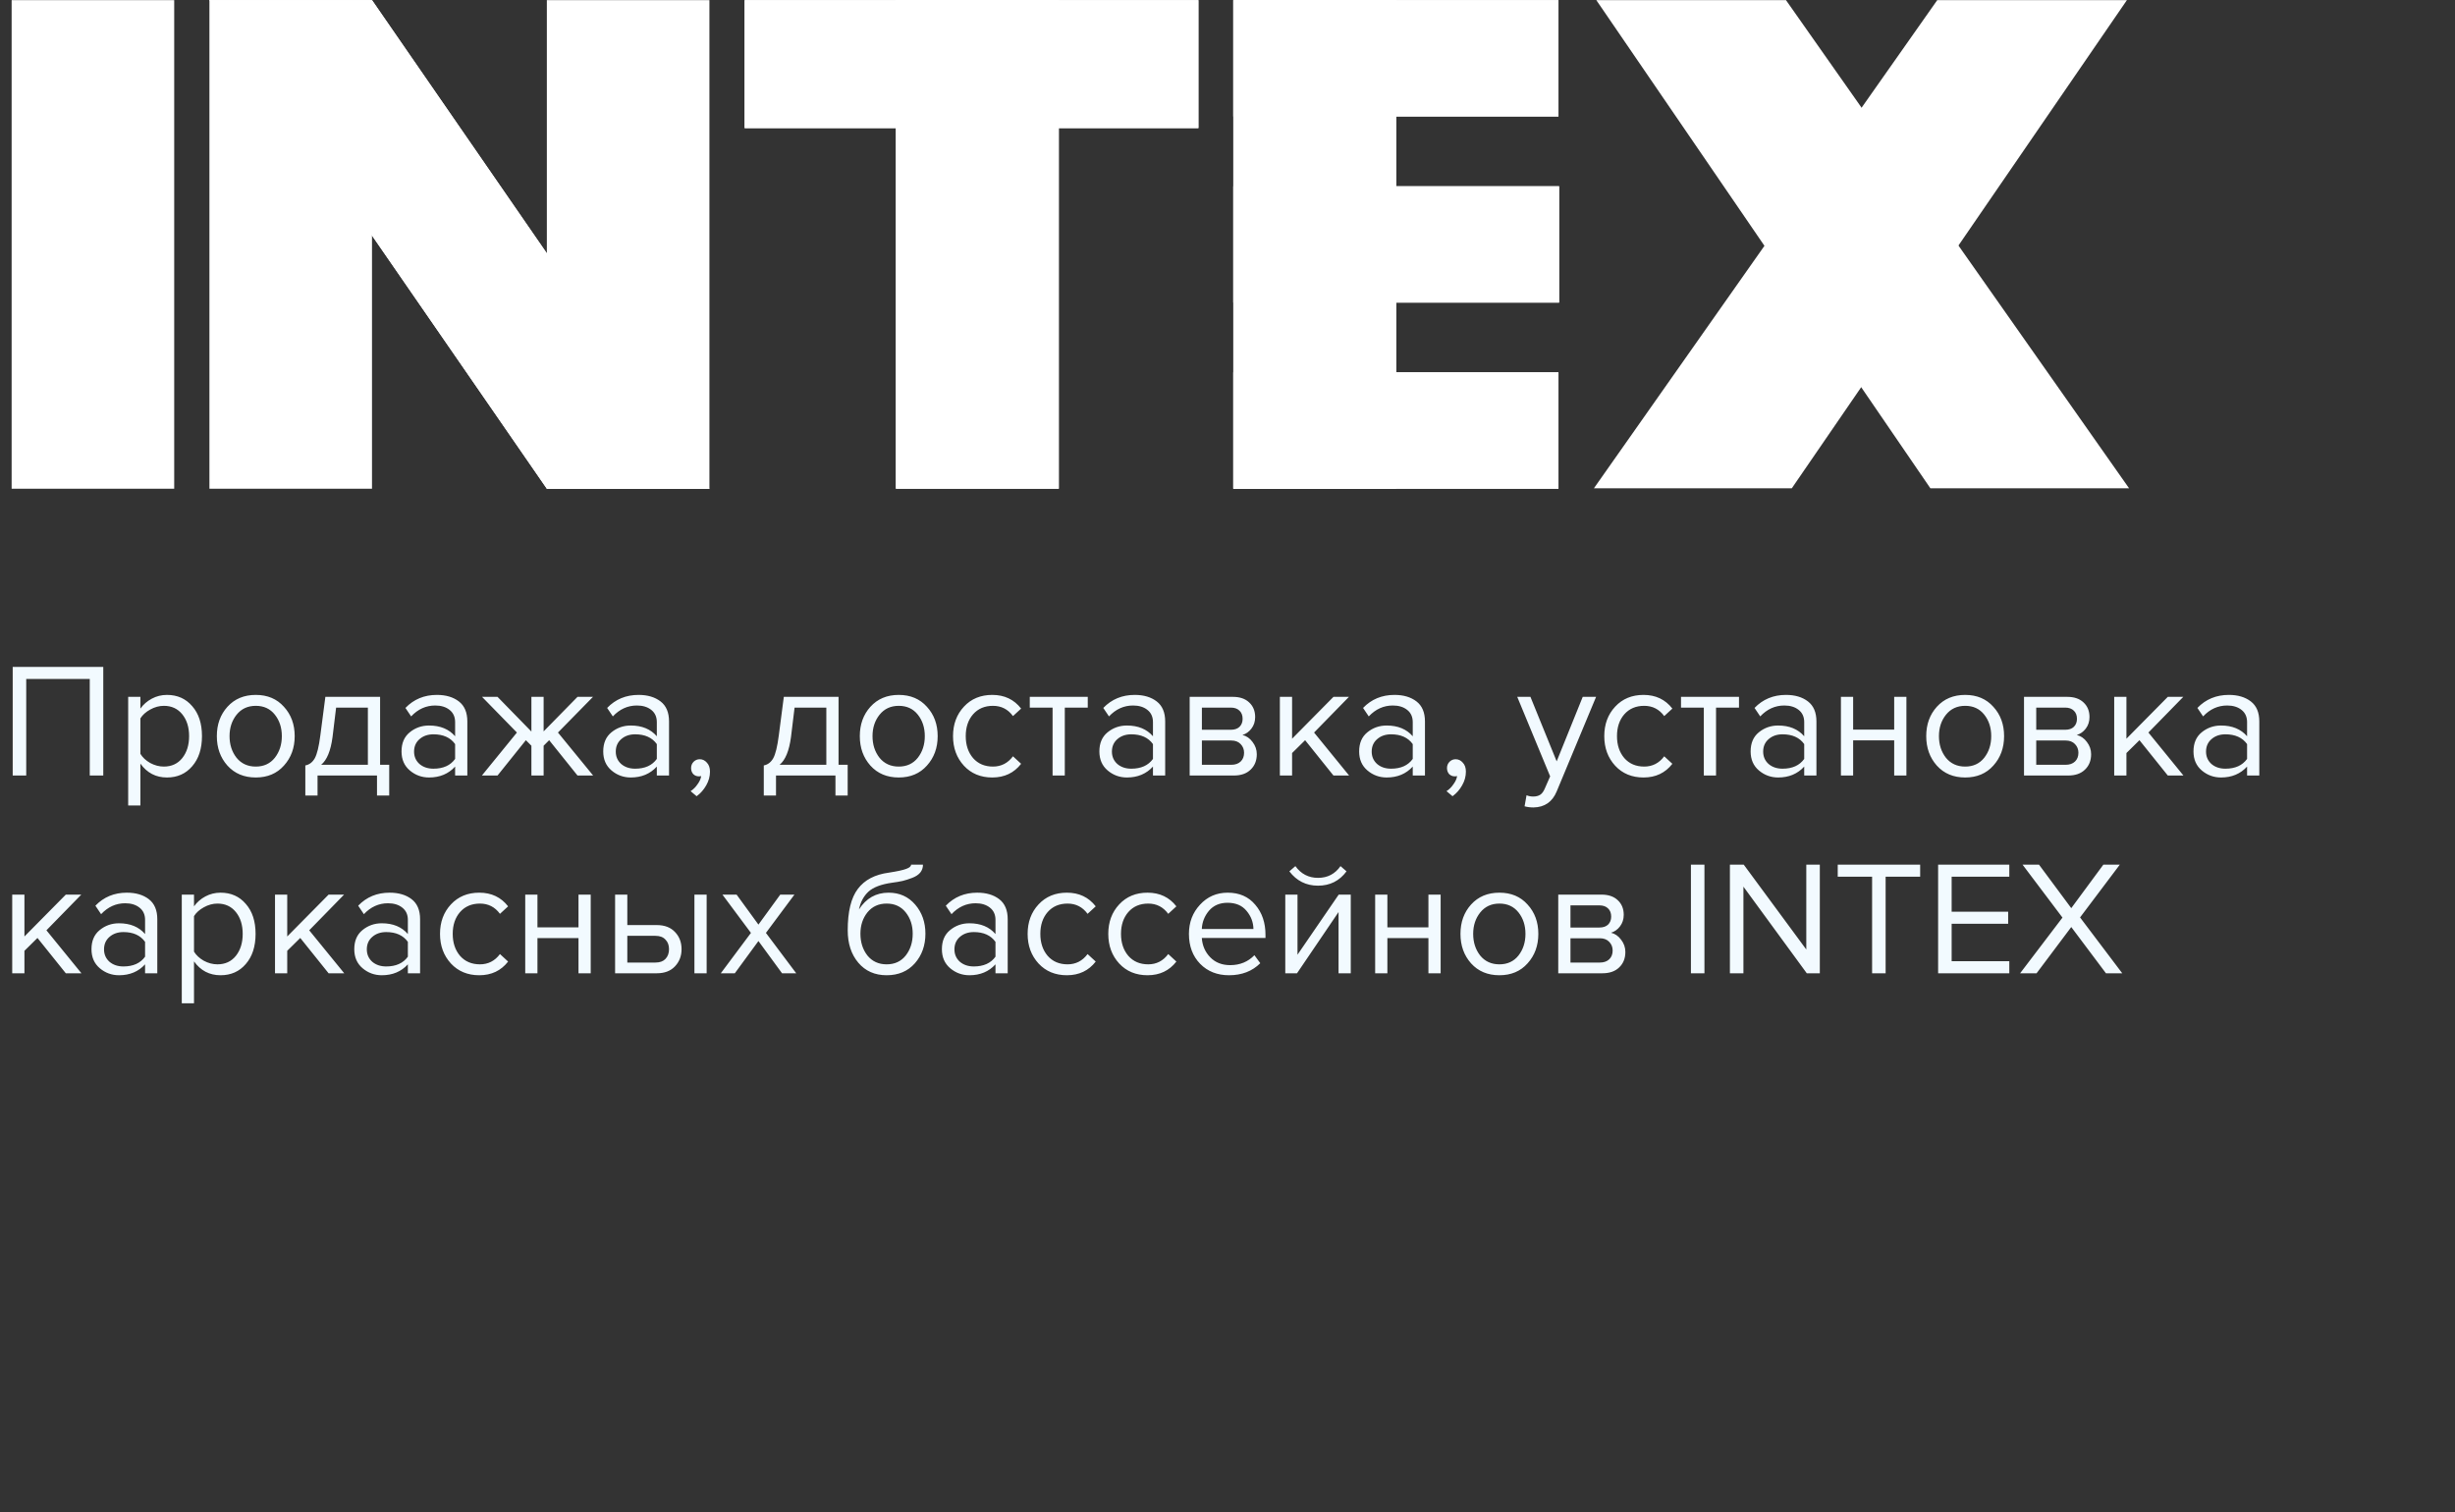 <svg width="211" height="130" viewBox="0 0 211 130" fill="none" xmlns="http://www.w3.org/2000/svg">
<rect x="0" y="0" width="211" height="130" fill="#333333" stroke="none"/>
<path d="M8.876 66.666H7.714V58.364H2.254V66.666H1.092V57.328H8.876V66.666ZM14.349 66.835C13.397 66.835 12.636 66.438 12.067 65.644V69.243H11.017V59.904H12.067V60.913C12.319 60.558 12.646 60.273 13.047 60.059C13.448 59.844 13.882 59.736 14.349 59.736C15.245 59.736 15.968 60.059 16.519 60.703C17.079 61.337 17.359 62.196 17.359 63.279C17.359 64.361 17.079 65.225 16.519 65.868C15.968 66.513 15.245 66.835 14.349 66.835ZM14.083 65.897C14.745 65.897 15.273 65.654 15.665 65.168C16.057 64.674 16.253 64.044 16.253 63.279C16.253 62.513 16.057 61.888 15.665 61.403C15.273 60.917 14.745 60.675 14.083 60.675C13.681 60.675 13.29 60.782 12.907 60.996C12.534 61.202 12.254 61.454 12.067 61.752V64.805C12.254 65.112 12.534 65.374 12.907 65.588C13.29 65.794 13.681 65.897 14.083 65.897ZM24.404 65.812C23.798 66.494 22.991 66.835 21.983 66.835C20.974 66.835 20.163 66.494 19.547 65.812C18.94 65.131 18.637 64.287 18.637 63.279C18.637 62.27 18.94 61.431 19.547 60.758C20.163 60.077 20.974 59.736 21.983 59.736C22.991 59.736 23.798 60.077 24.404 60.758C25.02 61.431 25.328 62.27 25.328 63.279C25.328 64.287 25.02 65.131 24.404 65.812ZM20.331 65.141C20.741 65.644 21.292 65.897 21.983 65.897C22.673 65.897 23.219 65.644 23.62 65.141C24.022 64.627 24.223 64.007 24.223 63.279C24.223 62.55 24.022 61.934 23.62 61.431C23.219 60.926 22.673 60.675 21.983 60.675C21.292 60.675 20.741 60.931 20.331 61.444C19.929 61.949 19.729 62.56 19.729 63.279C19.729 64.007 19.929 64.627 20.331 65.141ZM26.242 68.388V65.799C26.588 65.733 26.858 65.528 27.054 65.183C27.25 64.828 27.409 64.179 27.53 63.236L27.964 59.904H32.668V65.743H33.452V68.388H32.402V66.666H27.292V68.388H26.242ZM28.888 60.828L28.58 63.362C28.422 64.548 28.095 65.341 27.6 65.743H31.618V60.828H28.888ZM40.166 66.666H39.116V65.897C38.547 66.522 37.8 66.835 36.876 66.835C36.251 66.835 35.7 66.634 35.224 66.233C34.748 65.831 34.51 65.285 34.51 64.594C34.51 63.885 34.743 63.339 35.21 62.956C35.686 62.565 36.241 62.368 36.876 62.368C37.837 62.368 38.584 62.676 39.116 63.292V62.075C39.116 61.627 38.957 61.276 38.64 61.025C38.323 60.773 37.912 60.647 37.408 60.647C36.615 60.647 35.924 60.959 35.336 61.584L34.846 60.856C35.565 60.11 36.465 59.736 37.548 59.736C38.323 59.736 38.953 59.923 39.438 60.297C39.923 60.67 40.166 61.244 40.166 62.019V66.666ZM37.254 66.079C38.094 66.079 38.715 65.799 39.116 65.239V63.965C38.715 63.404 38.094 63.124 37.254 63.124C36.769 63.124 36.367 63.264 36.05 63.544C35.742 63.815 35.588 64.17 35.588 64.609C35.588 65.038 35.742 65.392 36.05 65.672C36.367 65.943 36.769 66.079 37.254 66.079ZM42.761 66.666H41.417L44.427 62.971L41.431 59.904H42.761L45.673 62.886V59.904H46.723V62.873L49.635 59.904H50.965L47.955 62.971L50.979 66.666H49.635L47.199 63.629L46.723 64.105V66.666H45.673V64.105L45.197 63.629L42.761 66.666ZM57.502 66.666H56.452V65.897C55.883 66.522 55.136 66.835 54.212 66.835C53.587 66.835 53.036 66.634 52.56 66.233C52.084 65.831 51.846 65.285 51.846 64.594C51.846 63.885 52.079 63.339 52.546 62.956C53.022 62.565 53.577 62.368 54.212 62.368C55.173 62.368 55.92 62.676 56.452 63.292V62.075C56.452 61.627 56.293 61.276 55.976 61.025C55.658 60.773 55.248 60.647 54.744 60.647C53.95 60.647 53.26 60.959 52.672 61.584L52.182 60.856C52.901 60.11 53.801 59.736 54.884 59.736C55.658 59.736 56.288 59.923 56.774 60.297C57.259 60.67 57.502 61.244 57.502 62.019V66.666ZM54.59 66.079C55.43 66.079 56.05 65.799 56.452 65.239V63.965C56.05 63.404 55.43 63.124 54.59 63.124C54.105 63.124 53.703 63.264 53.386 63.544C53.078 63.815 52.924 64.17 52.924 64.609C52.924 65.038 53.078 65.392 53.386 65.672C53.703 65.943 54.105 66.079 54.59 66.079ZM61.021 66.331C61.021 66.741 60.913 67.133 60.699 67.507C60.484 67.889 60.209 68.202 59.873 68.445L59.355 68.01C59.588 67.861 59.789 67.66 59.957 67.409C60.134 67.166 60.237 66.933 60.265 66.709C60.227 66.727 60.162 66.737 60.069 66.737C59.873 66.737 59.709 66.671 59.579 66.54C59.457 66.4 59.397 66.228 59.397 66.022C59.397 65.817 59.467 65.64 59.607 65.49C59.756 65.341 59.933 65.266 60.139 65.266C60.381 65.266 60.587 65.365 60.755 65.561C60.932 65.747 61.021 66.004 61.021 66.331ZM65.645 68.388V65.799C65.99 65.733 66.261 65.528 66.457 65.183C66.653 64.828 66.811 64.179 66.933 63.236L67.367 59.904H72.071V65.743H72.855V68.388H71.805V66.666H66.695V68.388H65.645ZM68.291 60.828L67.983 63.362C67.824 64.548 67.497 65.341 67.003 65.743H71.021V60.828H68.291ZM79.666 65.812C79.06 66.494 78.252 66.835 77.244 66.835C76.236 66.835 75.424 66.494 74.808 65.812C74.202 65.131 73.898 64.287 73.898 63.279C73.898 62.27 74.202 61.431 74.808 60.758C75.424 60.077 76.236 59.736 77.244 59.736C78.252 59.736 79.06 60.077 79.666 60.758C80.282 61.431 80.59 62.27 80.59 63.279C80.59 64.287 80.282 65.131 79.666 65.812ZM75.592 65.141C76.003 65.644 76.554 65.897 77.244 65.897C77.935 65.897 78.481 65.644 78.882 65.141C79.284 64.627 79.484 64.007 79.484 63.279C79.484 62.55 79.284 61.934 78.882 61.431C78.481 60.926 77.935 60.675 77.244 60.675C76.554 60.675 76.003 60.931 75.592 61.444C75.191 61.949 74.99 62.56 74.99 63.279C74.99 64.007 75.191 64.627 75.592 65.141ZM85.284 66.835C84.285 66.835 83.473 66.499 82.848 65.826C82.223 65.145 81.91 64.296 81.91 63.279C81.91 62.261 82.223 61.416 82.848 60.745C83.473 60.072 84.285 59.736 85.284 59.736C86.329 59.736 87.155 60.129 87.762 60.913L87.062 61.556C86.633 60.968 86.059 60.675 85.34 60.675C84.631 60.675 84.061 60.917 83.632 61.403C83.212 61.888 83.002 62.513 83.002 63.279C83.002 64.044 83.212 64.674 83.632 65.168C84.061 65.654 84.631 65.897 85.34 65.897C86.049 65.897 86.623 65.603 87.062 65.014L87.762 65.659C87.155 66.442 86.329 66.835 85.284 66.835ZM91.516 66.666H90.466V60.828H88.506V59.904H93.49V60.828H91.516V66.666ZM100.144 66.666H99.094V65.897C98.525 66.522 97.778 66.835 96.854 66.835C96.229 66.835 95.678 66.634 95.202 66.233C94.726 65.831 94.488 65.285 94.488 64.594C94.488 63.885 94.722 63.339 95.188 62.956C95.664 62.565 96.22 62.368 96.854 62.368C97.816 62.368 98.562 62.676 99.094 63.292V62.075C99.094 61.627 98.936 61.276 98.618 61.025C98.301 60.773 97.89 60.647 97.386 60.647C96.593 60.647 95.902 60.959 95.314 61.584L94.824 60.856C95.543 60.11 96.444 59.736 97.526 59.736C98.301 59.736 98.931 59.923 99.416 60.297C99.902 60.67 100.144 61.244 100.144 62.019V66.666ZM97.232 66.079C98.072 66.079 98.693 65.799 99.094 65.239V63.965C98.693 63.404 98.072 63.124 97.232 63.124C96.747 63.124 96.346 63.264 96.028 63.544C95.72 63.815 95.566 64.17 95.566 64.609C95.566 65.038 95.72 65.392 96.028 65.672C96.346 65.943 96.747 66.079 97.232 66.079ZM106.043 66.666H102.249V59.904H105.973C106.561 59.904 107.023 60.063 107.359 60.38C107.705 60.698 107.877 61.118 107.877 61.641C107.877 62.023 107.77 62.355 107.555 62.635C107.35 62.905 107.093 63.087 106.785 63.181C107.131 63.264 107.42 63.465 107.653 63.782C107.896 64.1 108.017 64.45 108.017 64.832C108.017 65.383 107.84 65.826 107.485 66.162C107.14 66.499 106.659 66.666 106.043 66.666ZM105.833 65.743C106.169 65.743 106.435 65.649 106.631 65.463C106.827 65.276 106.925 65.024 106.925 64.707C106.925 64.417 106.827 64.17 106.631 63.965C106.435 63.759 106.169 63.657 105.833 63.657H103.299V65.743H105.833ZM105.791 62.733C106.109 62.733 106.356 62.648 106.533 62.48C106.711 62.303 106.799 62.075 106.799 61.794C106.799 61.496 106.711 61.263 106.533 61.094C106.356 60.917 106.109 60.828 105.791 60.828H103.299V62.733H105.791ZM115.951 66.666H114.607L112.171 63.629L111.051 64.734V66.666H110.001V59.904H111.051V63.502L114.607 59.904H115.937L112.941 62.971L115.951 66.666ZM122.471 66.666H121.421V65.897C120.851 66.522 120.105 66.835 119.181 66.835C118.555 66.835 118.005 66.634 117.529 66.233C117.053 65.831 116.815 65.285 116.815 64.594C116.815 63.885 117.048 63.339 117.515 62.956C117.991 62.565 118.546 62.368 119.181 62.368C120.142 62.368 120.889 62.676 121.421 63.292V62.075C121.421 61.627 121.262 61.276 120.945 61.025C120.627 60.773 120.217 60.647 119.713 60.647C118.919 60.647 118.229 60.959 117.641 61.584L117.151 60.856C117.869 60.11 118.77 59.736 119.853 59.736C120.627 59.736 121.257 59.923 121.743 60.297C122.228 60.67 122.471 61.244 122.471 62.019V66.666ZM119.559 66.079C120.399 66.079 121.019 65.799 121.421 65.239V63.965C121.019 63.404 120.399 63.124 119.559 63.124C119.073 63.124 118.672 63.264 118.355 63.544C118.047 63.815 117.893 64.17 117.893 64.609C117.893 65.038 118.047 65.392 118.355 65.672C118.672 65.943 119.073 66.079 119.559 66.079ZM125.989 66.331C125.989 66.741 125.882 67.133 125.667 67.507C125.453 67.889 125.177 68.202 124.841 68.445L124.323 68.01C124.557 67.861 124.757 67.66 124.925 67.409C125.103 67.166 125.205 66.933 125.233 66.709C125.196 66.727 125.131 66.737 125.037 66.737C124.841 66.737 124.678 66.671 124.547 66.54C124.426 66.4 124.365 66.228 124.365 66.022C124.365 65.817 124.435 65.64 124.575 65.49C124.725 65.341 124.902 65.266 125.107 65.266C125.35 65.266 125.555 65.365 125.723 65.561C125.901 65.747 125.989 66.004 125.989 66.331ZM131.033 69.312L131.201 68.361C131.369 68.435 131.561 68.472 131.775 68.472C132.018 68.472 132.219 68.421 132.377 68.319C132.536 68.216 132.671 68.029 132.783 67.758L133.231 66.737L130.403 59.904H131.537L133.791 65.448L136.031 59.904H137.179L133.791 68.038C133.418 68.934 132.755 69.392 131.803 69.41C131.523 69.41 131.267 69.378 131.033 69.312ZM141.257 66.835C140.258 66.835 139.446 66.499 138.821 65.826C138.195 65.145 137.883 64.296 137.883 63.279C137.883 62.261 138.195 61.416 138.821 60.745C139.446 60.072 140.258 59.736 141.257 59.736C142.302 59.736 143.128 60.129 143.735 60.913L143.035 61.556C142.605 60.968 142.031 60.675 141.313 60.675C140.603 60.675 140.034 60.917 139.605 61.403C139.185 61.888 138.975 62.513 138.975 63.279C138.975 64.044 139.185 64.674 139.605 65.168C140.034 65.654 140.603 65.897 141.313 65.897C142.022 65.897 142.596 65.603 143.035 65.014L143.735 65.659C143.128 66.442 142.302 66.835 141.257 66.835ZM147.488 66.666H146.438V60.828H144.478V59.904H149.462V60.828H147.488V66.666ZM156.117 66.666H155.067V65.897C154.498 66.522 153.751 66.835 152.827 66.835C152.202 66.835 151.651 66.634 151.175 66.233C150.699 65.831 150.461 65.285 150.461 64.594C150.461 63.885 150.694 63.339 151.161 62.956C151.637 62.565 152.192 62.368 152.827 62.368C153.788 62.368 154.535 62.676 155.067 63.292V62.075C155.067 61.627 154.908 61.276 154.591 61.025C154.274 60.773 153.863 60.647 153.359 60.647C152.566 60.647 151.875 60.959 151.287 61.584L150.797 60.856C151.516 60.11 152.416 59.736 153.499 59.736C154.274 59.736 154.904 59.923 155.389 60.297C155.874 60.67 156.117 61.244 156.117 62.019V66.666ZM153.205 66.079C154.045 66.079 154.666 65.799 155.067 65.239V63.965C154.666 63.404 154.045 63.124 153.205 63.124C152.72 63.124 152.318 63.264 152.001 63.544C151.693 63.815 151.539 64.17 151.539 64.609C151.539 65.038 151.693 65.392 152.001 65.672C152.318 65.943 152.72 66.079 153.205 66.079ZM159.272 66.666H158.222V59.904H159.272V62.718H162.8V59.904H163.85V66.666H162.8V63.642H159.272V66.666ZM171.322 65.812C170.716 66.494 169.908 66.835 168.9 66.835C167.892 66.835 167.08 66.494 166.464 65.812C165.858 65.131 165.554 64.287 165.554 63.279C165.554 62.27 165.858 61.431 166.464 60.758C167.08 60.077 167.892 59.736 168.9 59.736C169.908 59.736 170.716 60.077 171.322 60.758C171.938 61.431 172.246 62.27 172.246 63.279C172.246 64.287 171.938 65.131 171.322 65.812ZM167.248 65.141C167.659 65.644 168.21 65.897 168.9 65.897C169.591 65.897 170.137 65.644 170.538 65.141C170.94 64.627 171.14 64.007 171.14 63.279C171.14 62.55 170.94 61.934 170.538 61.431C170.137 60.926 169.591 60.675 168.9 60.675C168.21 60.675 167.659 60.931 167.248 61.444C166.847 61.949 166.646 62.56 166.646 63.279C166.646 64.007 166.847 64.627 167.248 65.141ZM177.752 66.666H173.958V59.904H177.682C178.27 59.904 178.732 60.063 179.068 60.38C179.414 60.698 179.586 61.118 179.586 61.641C179.586 62.023 179.479 62.355 179.264 62.635C179.059 62.905 178.802 63.087 178.494 63.181C178.84 63.264 179.129 63.465 179.362 63.782C179.605 64.1 179.726 64.45 179.726 64.832C179.726 65.383 179.549 65.826 179.194 66.162C178.849 66.499 178.368 66.666 177.752 66.666ZM177.542 65.743C177.878 65.743 178.144 65.649 178.34 65.463C178.536 65.276 178.634 65.024 178.634 64.707C178.634 64.417 178.536 64.17 178.34 63.965C178.144 63.759 177.878 63.657 177.542 63.657H175.008V65.743H177.542ZM177.5 62.733C177.818 62.733 178.065 62.648 178.242 62.48C178.42 62.303 178.508 62.075 178.508 61.794C178.508 61.496 178.42 61.263 178.242 61.094C178.065 60.917 177.818 60.828 177.5 60.828H175.008V62.733H177.5ZM187.66 66.666H186.316L183.88 63.629L182.76 64.734V66.666H181.71V59.904H182.76V63.502L186.316 59.904H187.646L184.65 62.971L187.66 66.666ZM194.18 66.666H193.13V65.897C192.56 66.522 191.814 66.835 190.89 66.835C190.264 66.835 189.714 66.634 189.238 66.233C188.762 65.831 188.524 65.285 188.524 64.594C188.524 63.885 188.757 63.339 189.224 62.956C189.7 62.565 190.255 62.368 190.89 62.368C191.851 62.368 192.598 62.676 193.13 63.292V62.075C193.13 61.627 192.971 61.276 192.654 61.025C192.336 60.773 191.926 60.647 191.422 60.647C190.628 60.647 189.938 60.959 189.35 61.584L188.86 60.856C189.578 60.11 190.479 59.736 191.562 59.736C192.336 59.736 192.966 59.923 193.452 60.297C193.937 60.67 194.18 61.244 194.18 62.019V66.666ZM191.268 66.079C192.108 66.079 192.728 65.799 193.13 65.239V63.965C192.728 63.404 192.108 63.124 191.268 63.124C190.782 63.124 190.381 63.264 190.064 63.544C189.756 63.815 189.602 64.17 189.602 64.609C189.602 65.038 189.756 65.392 190.064 65.672C190.381 65.943 190.782 66.079 191.268 66.079ZM7 83.666H5.656L3.22 80.629L2.1 81.734V83.666H1.05V76.904H2.1V80.502L5.656 76.904H6.986L3.99 79.971L7 83.666ZM13.519 83.666H12.469V82.897C11.9 83.522 11.153 83.835 10.229 83.835C9.604 83.835 9.053 83.634 8.577 83.233C8.101 82.831 7.863 82.285 7.863 81.594C7.863 80.885 8.097 80.339 8.563 79.957C9.039 79.564 9.595 79.368 10.229 79.368C11.191 79.368 11.937 79.677 12.469 80.293V79.075C12.469 78.626 12.311 78.276 11.993 78.025C11.676 77.772 11.265 77.647 10.761 77.647C9.968 77.647 9.277 77.959 8.689 78.585L8.199 77.856C8.918 77.11 9.819 76.737 10.901 76.737C11.676 76.737 12.306 76.923 12.791 77.296C13.277 77.67 13.519 78.244 13.519 79.019V83.666ZM10.607 83.079C11.447 83.079 12.068 82.799 12.469 82.239V80.965C12.068 80.404 11.447 80.124 10.607 80.124C10.122 80.124 9.721 80.264 9.403 80.544C9.095 80.815 8.941 81.17 8.941 81.609C8.941 82.038 9.095 82.392 9.403 82.672C9.721 82.943 10.122 83.079 10.607 83.079ZM18.956 83.835C18.004 83.835 17.244 83.438 16.674 82.644V86.243H15.624V76.904H16.674V77.912C16.926 77.558 17.253 77.273 17.654 77.058C18.056 76.844 18.49 76.737 18.956 76.737C19.852 76.737 20.576 77.058 21.126 77.703C21.686 78.337 21.966 79.196 21.966 80.278C21.966 81.361 21.686 82.225 21.126 82.868C20.576 83.513 19.852 83.835 18.956 83.835ZM18.69 82.897C19.353 82.897 19.88 82.654 20.272 82.168C20.664 81.674 20.86 81.044 20.86 80.278C20.86 79.513 20.664 78.888 20.272 78.403C19.88 77.917 19.353 77.674 18.69 77.674C18.289 77.674 17.897 77.782 17.514 77.996C17.141 78.202 16.861 78.454 16.674 78.752V81.805C16.861 82.112 17.141 82.374 17.514 82.588C17.897 82.794 18.289 82.897 18.69 82.897ZM29.586 83.666H28.242L25.806 80.629L24.686 81.734V83.666H23.636V76.904H24.686V80.502L28.242 76.904H29.572L26.576 79.971L29.586 83.666ZM36.105 83.666H35.055V82.897C34.486 83.522 33.739 83.835 32.815 83.835C32.19 83.835 31.639 83.634 31.163 83.233C30.687 82.831 30.449 82.285 30.449 81.594C30.449 80.885 30.683 80.339 31.149 79.957C31.625 79.564 32.181 79.368 32.815 79.368C33.777 79.368 34.523 79.677 35.055 80.293V79.075C35.055 78.626 34.897 78.276 34.579 78.025C34.262 77.772 33.851 77.647 33.347 77.647C32.554 77.647 31.863 77.959 31.275 78.585L30.785 77.856C31.504 77.11 32.405 76.737 33.487 76.737C34.262 76.737 34.892 76.923 35.377 77.296C35.863 77.67 36.105 78.244 36.105 79.019V83.666ZM33.193 83.079C34.033 83.079 34.654 82.799 35.055 82.239V80.965C34.654 80.404 34.033 80.124 33.193 80.124C32.708 80.124 32.307 80.264 31.989 80.544C31.681 80.815 31.527 81.17 31.527 81.609C31.527 82.038 31.681 82.392 31.989 82.672C32.307 82.943 32.708 83.079 33.193 83.079ZM41.192 83.835C40.194 83.835 39.382 83.499 38.756 82.826C38.131 82.145 37.818 81.296 37.818 80.278C37.818 79.261 38.131 78.416 38.756 77.745C39.382 77.073 40.194 76.737 41.192 76.737C42.237 76.737 43.063 77.129 43.67 77.912L42.97 78.556C42.541 77.969 41.967 77.674 41.248 77.674C40.539 77.674 39.969 77.917 39.54 78.403C39.12 78.888 38.91 79.513 38.91 80.278C38.91 81.044 39.12 81.674 39.54 82.168C39.969 82.654 40.539 82.897 41.248 82.897C41.958 82.897 42.532 82.603 42.97 82.014L43.67 82.659C43.063 83.442 42.237 83.835 41.192 83.835ZM46.192 83.666H45.142V76.904H46.192V79.719H49.72V76.904H50.77V83.666H49.72V80.642H46.192V83.666ZM52.866 76.904H53.916V79.522H56.45C57.122 79.522 57.645 79.723 58.018 80.124C58.392 80.516 58.578 81.007 58.578 81.594C58.578 82.183 58.387 82.677 58.004 83.079C57.631 83.471 57.113 83.666 56.45 83.666H52.866V76.904ZM56.338 80.447H53.916V82.743H56.338C56.712 82.743 56.996 82.64 57.192 82.434C57.398 82.22 57.5 81.94 57.5 81.594C57.5 81.249 57.398 80.974 57.192 80.769C56.996 80.554 56.712 80.447 56.338 80.447ZM60.734 83.666H59.684V76.904H60.734V83.666ZM68.433 83.666H67.215L65.185 80.894L63.155 83.666H61.951L64.541 80.195L62.091 76.904H63.309L65.185 79.481L67.061 76.904H68.279L65.829 80.195L68.433 83.666ZM74.553 82.141C74.964 82.644 75.514 82.897 76.205 82.897C76.896 82.897 77.442 82.644 77.843 82.141C78.245 81.627 78.445 81.002 78.445 80.264C78.445 79.546 78.245 78.934 77.843 78.43C77.442 77.927 76.896 77.674 76.205 77.674C75.514 77.674 74.964 77.927 74.553 78.43C74.152 78.934 73.951 79.546 73.951 80.264C73.951 81.002 74.152 81.627 74.553 82.141ZM76.205 83.835C75.188 83.835 74.376 83.475 73.769 82.757C73.162 82.038 72.859 81.109 72.859 79.971C72.859 78.365 73.148 77.18 73.727 76.415C74.306 75.64 75.197 75.173 76.401 75.014C77.12 74.903 77.615 74.795 77.885 74.692C78.165 74.59 78.305 74.469 78.305 74.329H79.327C79.327 74.59 79.248 74.819 79.089 75.014C78.93 75.201 78.702 75.35 78.403 75.463C78.114 75.575 77.838 75.663 77.577 75.728C77.325 75.784 77.022 75.836 76.667 75.882C75.734 76.013 75.057 76.27 74.637 76.653C74.227 77.035 73.956 77.544 73.825 78.178C74.441 77.217 75.29 76.737 76.373 76.737C77.306 76.737 78.067 77.077 78.655 77.758C79.243 78.44 79.537 79.275 79.537 80.264C79.537 81.272 79.234 82.122 78.627 82.812C78.02 83.494 77.213 83.835 76.205 83.835ZM86.609 83.666H85.559V82.897C84.99 83.522 84.243 83.835 83.319 83.835C82.694 83.835 82.143 83.634 81.667 83.233C81.191 82.831 80.953 82.285 80.953 81.594C80.953 80.885 81.187 80.339 81.653 79.957C82.129 79.564 82.685 79.368 83.319 79.368C84.281 79.368 85.027 79.677 85.559 80.293V79.075C85.559 78.626 85.401 78.276 85.083 78.025C84.766 77.772 84.355 77.647 83.851 77.647C83.058 77.647 82.367 77.959 81.779 78.585L81.289 77.856C82.008 77.11 82.909 76.737 83.991 76.737C84.766 76.737 85.396 76.923 85.881 77.296C86.367 77.67 86.609 78.244 86.609 79.019V83.666ZM83.697 83.079C84.537 83.079 85.158 82.799 85.559 82.239V80.965C85.158 80.404 84.537 80.124 83.697 80.124C83.212 80.124 82.811 80.264 82.493 80.544C82.185 80.815 82.031 81.17 82.031 81.609C82.031 82.038 82.185 82.392 82.493 82.672C82.811 82.943 83.212 83.079 83.697 83.079ZM91.696 83.835C90.697 83.835 89.885 83.499 89.26 82.826C88.635 82.145 88.322 81.296 88.322 80.278C88.322 79.261 88.635 78.416 89.26 77.745C89.885 77.073 90.697 76.737 91.696 76.737C92.741 76.737 93.567 77.129 94.174 77.912L93.474 78.556C93.045 77.969 92.471 77.674 91.752 77.674C91.043 77.674 90.473 77.917 90.044 78.403C89.624 78.888 89.414 79.513 89.414 80.278C89.414 81.044 89.624 81.674 90.044 82.168C90.473 82.654 91.043 82.897 91.752 82.897C92.461 82.897 93.035 82.603 93.474 82.014L94.174 82.659C93.567 83.442 92.741 83.835 91.696 83.835ZM98.628 83.835C97.629 83.835 96.817 83.499 96.192 82.826C95.566 82.145 95.254 81.296 95.254 80.278C95.254 79.261 95.566 78.416 96.192 77.745C96.817 77.073 97.629 76.737 98.628 76.737C99.673 76.737 100.499 77.129 101.106 77.912L100.406 78.556C99.976 77.969 99.402 77.674 98.684 77.674C97.974 77.674 97.405 77.917 96.976 78.403C96.556 78.888 96.346 79.513 96.346 80.278C96.346 81.044 96.556 81.674 96.976 82.168C97.405 82.654 97.974 82.897 98.684 82.897C99.393 82.897 99.967 82.603 100.406 82.014L101.106 82.659C100.499 83.442 99.673 83.835 98.628 83.835ZM105.629 83.835C104.621 83.835 103.795 83.508 103.151 82.855C102.507 82.192 102.185 81.333 102.185 80.278C102.185 79.289 102.503 78.454 103.137 77.772C103.772 77.082 104.565 76.737 105.517 76.737C106.516 76.737 107.305 77.082 107.883 77.772C108.471 78.454 108.765 79.317 108.765 80.362V80.629H103.291C103.338 81.291 103.581 81.847 104.019 82.294C104.458 82.743 105.027 82.966 105.727 82.966C106.567 82.966 107.263 82.682 107.813 82.112L108.317 82.799C107.627 83.489 106.731 83.835 105.629 83.835ZM107.729 79.859C107.72 79.28 107.524 78.762 107.141 78.305C106.759 77.838 106.213 77.605 105.503 77.605C104.831 77.605 104.299 77.833 103.907 78.29C103.525 78.748 103.319 79.27 103.291 79.859H107.729ZM111.474 83.666H110.466V76.904H111.516V82.07L115.058 76.904H116.094V83.666H115.044V78.403L111.474 83.666ZM115.73 74.903C115.123 75.724 114.307 76.135 113.28 76.135C112.263 76.135 111.441 75.724 110.816 74.903L111.334 74.454C111.819 75.126 112.468 75.463 113.28 75.463C114.101 75.463 114.745 75.126 115.212 74.454L115.73 74.903ZM119.241 83.666H118.191V76.904H119.241V79.719H122.769V76.904H123.819V83.666H122.769V80.642H119.241V83.666ZM131.291 82.812C130.685 83.494 129.877 83.835 128.869 83.835C127.861 83.835 127.049 83.494 126.433 82.812C125.827 82.131 125.523 81.287 125.523 80.278C125.523 79.27 125.827 78.43 126.433 77.758C127.049 77.077 127.861 76.737 128.869 76.737C129.877 76.737 130.685 77.077 131.291 77.758C131.907 78.43 132.215 79.27 132.215 80.278C132.215 81.287 131.907 82.131 131.291 82.812ZM127.217 82.141C127.628 82.644 128.179 82.897 128.869 82.897C129.56 82.897 130.106 82.644 130.507 82.141C130.909 81.627 131.109 81.007 131.109 80.278C131.109 79.55 130.909 78.934 130.507 78.43C130.106 77.927 129.56 77.674 128.869 77.674C128.179 77.674 127.628 77.931 127.217 78.445C126.816 78.948 126.615 79.56 126.615 80.278C126.615 81.007 126.816 81.627 127.217 82.141ZM137.721 83.666H133.927V76.904H137.651C138.239 76.904 138.701 77.063 139.037 77.38C139.382 77.698 139.555 78.118 139.555 78.641C139.555 79.023 139.448 79.355 139.233 79.635C139.028 79.905 138.771 80.087 138.463 80.18C138.808 80.264 139.098 80.465 139.331 80.782C139.574 81.1 139.695 81.45 139.695 81.832C139.695 82.383 139.518 82.826 139.163 83.162C138.818 83.499 138.337 83.666 137.721 83.666ZM137.511 82.743C137.847 82.743 138.113 82.649 138.309 82.463C138.505 82.276 138.603 82.024 138.603 81.707C138.603 81.417 138.505 81.17 138.309 80.965C138.113 80.759 137.847 80.656 137.511 80.656H134.977V82.743H137.511ZM137.469 79.733C137.786 79.733 138.034 79.648 138.211 79.481C138.388 79.303 138.477 79.075 138.477 78.794C138.477 78.496 138.388 78.263 138.211 78.094C138.034 77.917 137.786 77.829 137.469 77.829H134.977V79.733H137.469ZM146.492 83.666H145.33V74.329H146.492V83.666ZM156.408 83.666H155.288L149.842 76.219V83.666H148.68V74.329H149.87L155.246 81.623V74.329H156.408V83.666ZM162.064 83.666H160.902V75.365H157.948V74.329H165.032V75.365H162.064V83.666ZM172.694 83.666H166.576V74.329H172.694V75.365H167.738V78.374H172.596V79.41H167.738V82.63H172.694V83.666ZM182.401 83.666H181.001L178.019 79.691L175.037 83.666H173.623L177.263 78.879L173.833 74.329H175.247L178.019 78.067L180.777 74.329H182.191L178.775 78.865L182.401 83.666Z" fill="#F2FAFF"/>
<path d="M137.199 0.012H153.5L182.987 41.974H165.91L137.199 0.012Z" fill="white"/>
<path d="M182.801 0.012H166.5L136.992 41.974H154L182.801 0.012Z" fill="white"/>
<path d="M106 0.012H120V42.012H106V0.012Z" fill="white"/>
<path d="M106 0.012H120V42.012H106V0.012Z" fill="white"/>
<path d="M133.945 0.012L133.945 10.012L106 10.012L106 0.012L133.945 0.012Z" fill="white"/>
<path d="M133.945 0.012L133.945 10.012L106 10.012L106 0.012L133.945 0.012Z" fill="white"/>
<path d="M134 16.012L134 26.012L106 26.012L106 16.012L134 16.012Z" fill="white"/>
<path d="M134 16.012L134 26.012L106 26.012L106 16.012L134 16.012Z" fill="white"/>
<path d="M133.945 32.005L133.945 42.012L106 42.012L106 32.005L133.945 32.005Z" fill="white"/>
<path d="M133.945 32.005L133.945 42.012L106 42.012L106 32.005L133.945 32.005Z" fill="white"/>
<path d="M77 3.43323e-05L91 0V42.012L77 42.012V3.43323e-05Z" fill="white"/>
<path d="M77 3.43323e-05L91 0V42.012L77 42.012V3.43323e-05Z" fill="white"/>
<path d="M103 0.012L103 11.012L64 11.012L64 0.012L103 0.012Z" fill="white"/>
<path d="M103 0.012L103 11.012L64 11.012L64 0.012L103 0.012Z" fill="white"/>
<path d="M18 0.012H31.972L60.972 42.012H47L18 0.012Z" fill="white"/>
<path d="M47 0.012H60.972V42.012H47V0.012Z" fill="white"/>
<path d="M18 0.012H31.972L60.972 42.012H47L18 0.012Z" fill="white"/>
<path d="M18 0.012H31.972V42.012H18L18 0.012Z" fill="white"/>
<path d="M1 0.012H14.972V42.012H1V0.012Z" fill="white"/>
</svg>
